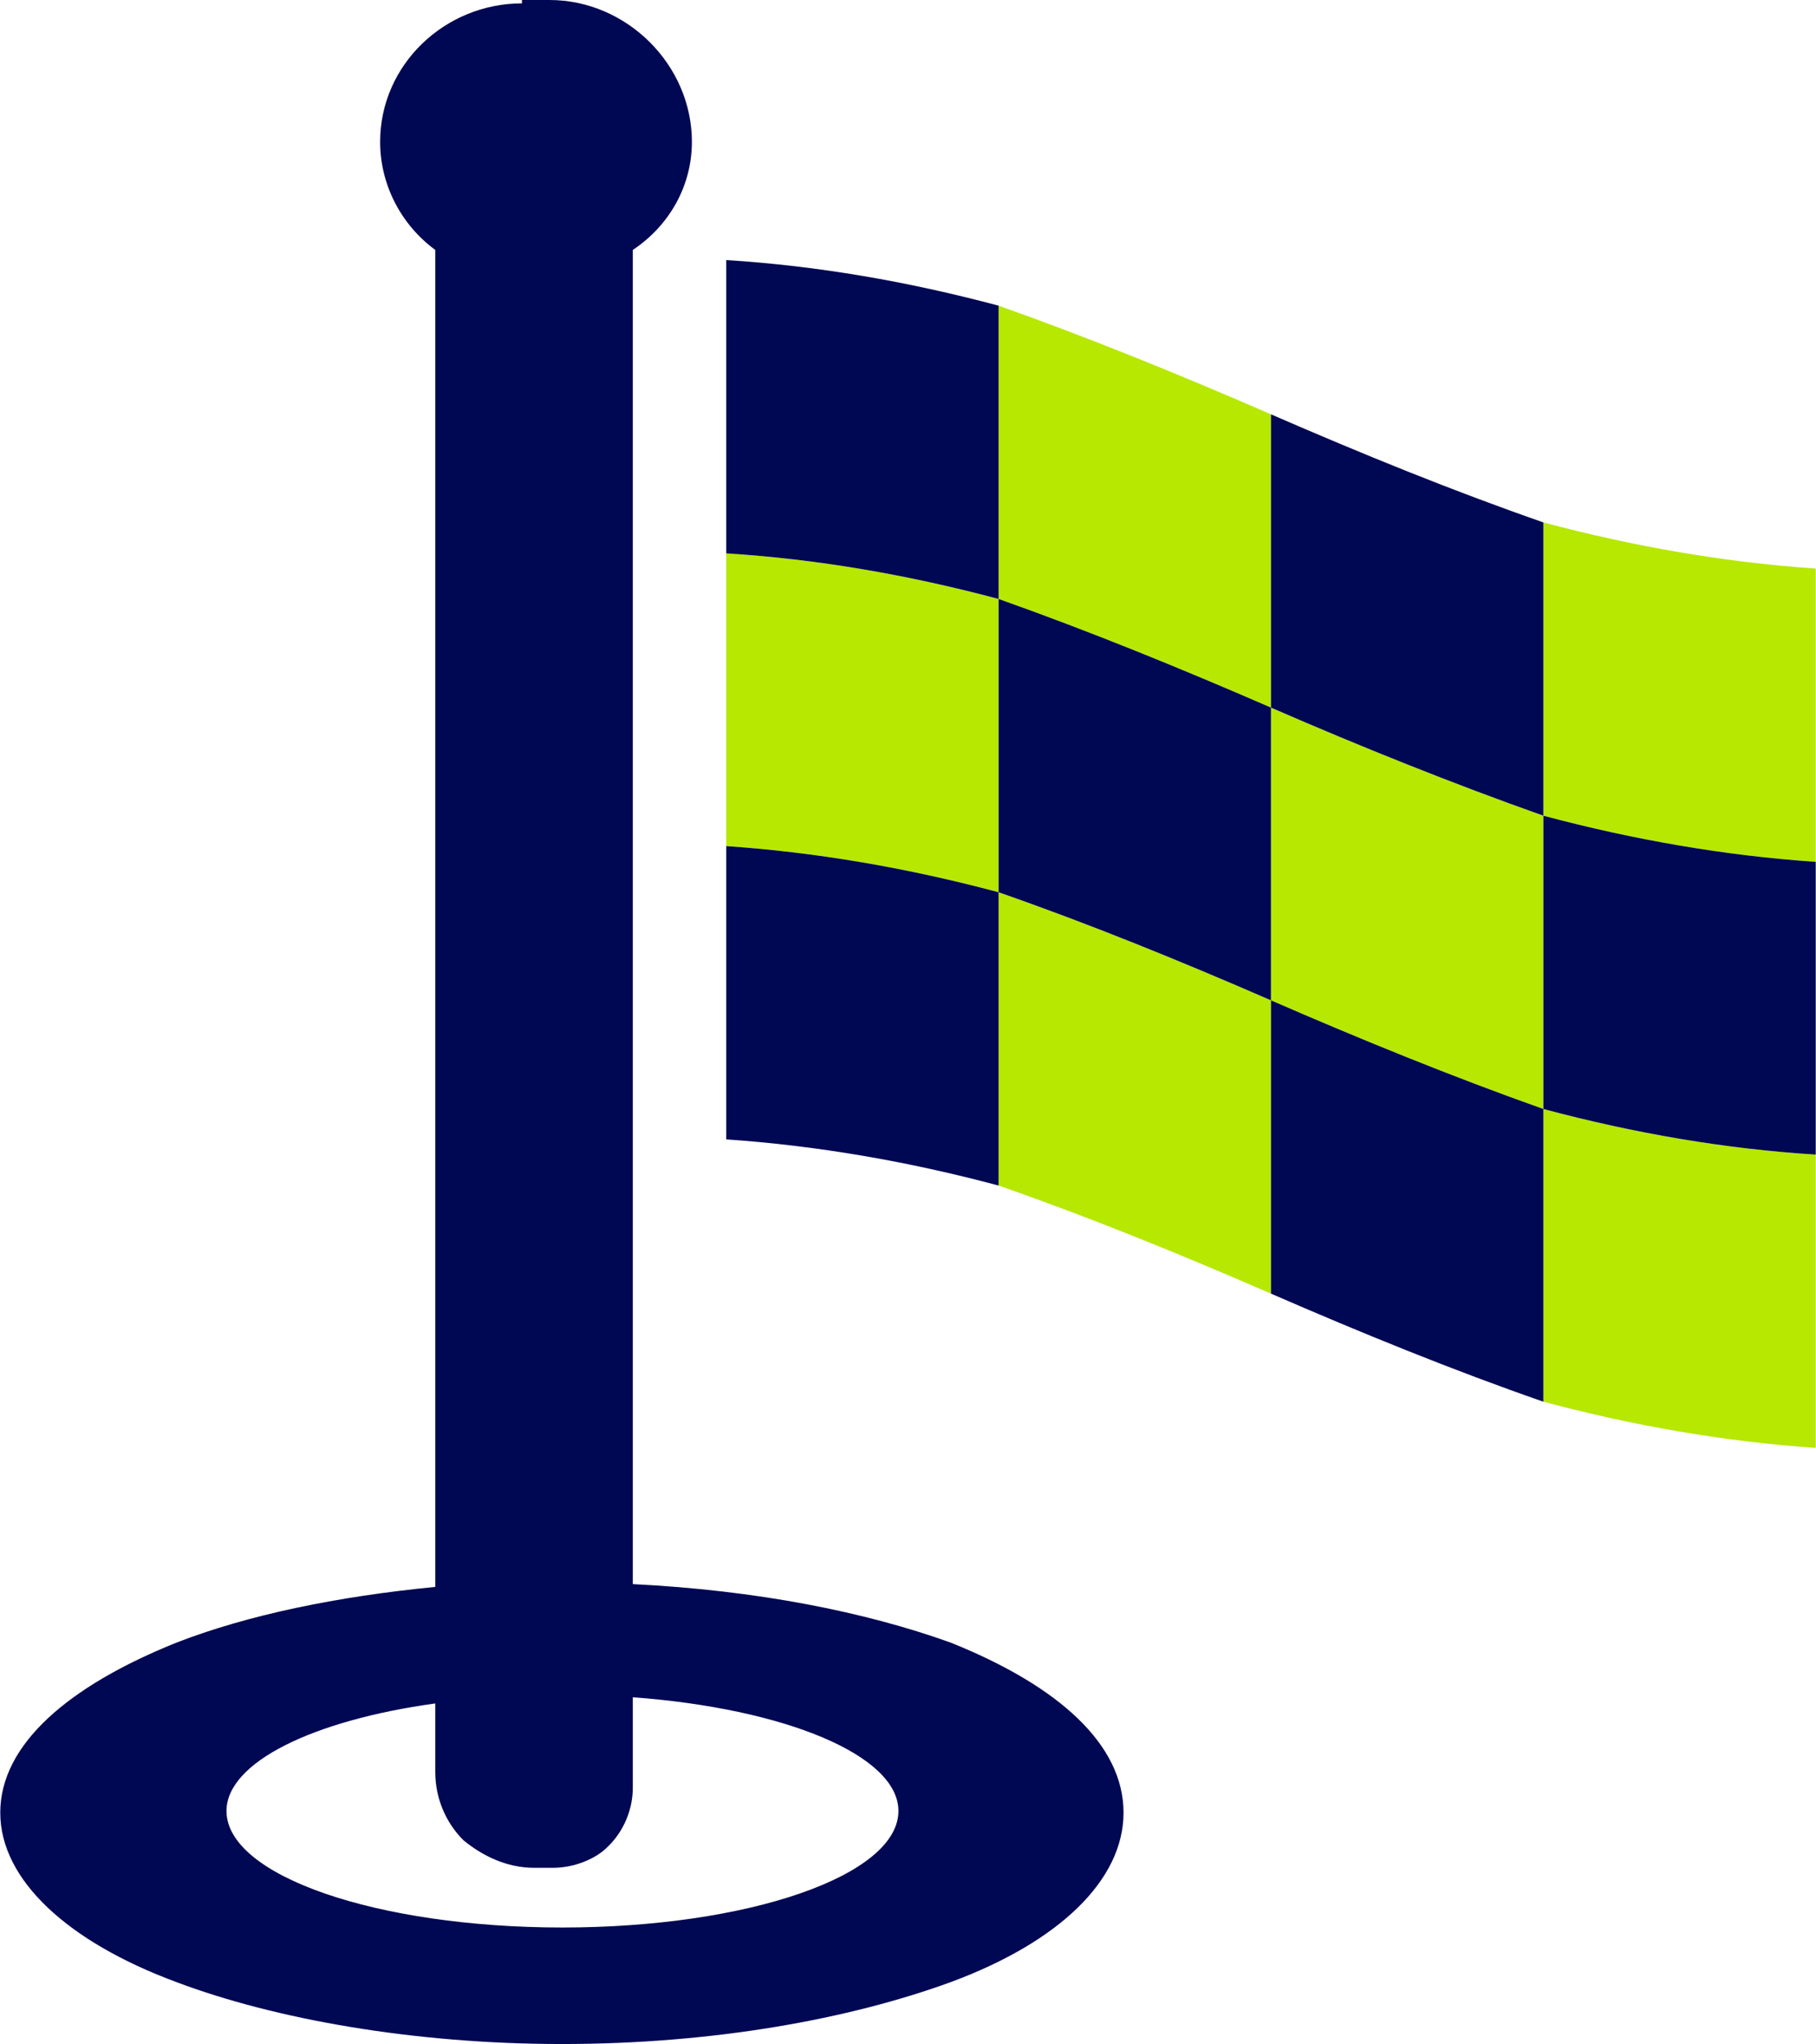 <?xml version="1.0" encoding="UTF-8"?>
<!DOCTYPE svg PUBLIC "-//W3C//DTD SVG 1.1//EN" "http://www.w3.org/Graphics/SVG/1.1/DTD/svg11.dtd">
<!-- Creator: CorelDRAW 2020 (64-Bit) -->
<svg xmlns="http://www.w3.org/2000/svg" xml:space="preserve" width="583px" height="656px" version="1.1" style="shape-rendering:geometricPrecision; text-rendering:geometricPrecision; image-rendering:optimizeQuality; fill-rule:evenodd; clip-rule:evenodd"
viewBox="0 0 32.26 36.31"
 xmlns:xlink="http://www.w3.org/1999/xlink"
 xmlns:xodm="http://www.corel.com/coreldraw/odm/2003">
 <defs>
  <style type="text/css">
   <![CDATA[
    .fil0 {fill:#000853}
    .fil1 {fill:#B6E802}
   ]]>
  </style>
 </defs>
 <g id="Capa_x0020_1">
  <g id="_2085831338160">
   <path class="fil0" d="M11.24 30.15l0 1.61c0,0.38 -0.16,0.77 -0.44,1.04 -0.21,0.22 -0.6,0.38 -0.98,0.38l-0.33 0c-0.5,0 -0.93,-0.22 -1.26,-0.49 -0.33,-0.33 -0.5,-0.77 -0.5,-1.21l0 -1.22c-2.18,0.3 -3.71,1.05 -3.71,1.91 0,1.15 2.67,2.07 5.97,2.07 3.29,0 5.97,-0.92 5.97,-2.07 0,-0.99 -2.02,-1.82 -4.72,-2.02zm-1.97 -30.15l0.49 0c1.37,0 2.53,1.15 2.53,2.52l0 0c0,0.77 -0.39,1.48 -1.05,1.92l0 23.7c2.2,0.11 4.12,0.49 5.65,1.04 1.92,0.77 3.07,1.81 3.07,3.02 0,1.2 -1.15,2.3 -3.07,3.01 -1.81,0.66 -4.22,1.1 -6.91,1.1 -2.63,0 -5.1,-0.44 -6.85,-1.1 -1.92,-0.71 -3.13,-1.81 -3.13,-3.01 0,-1.21 1.21,-2.25 3.13,-3.02 1.26,-0.49 2.85,-0.82 4.6,-0.99l0 -23.75c-0.6,-0.44 -0.98,-1.15 -0.98,-1.92l0 0c0,-1.37 1.15,-2.46 2.52,-2.46l0 -0.06z"/>
   <path class="fil1" d="M12.9 15.03c1.61,0.11 3.23,0.39 4.84,0.82 0,-0.87 0,-1.74 0,-2.6 0,-0.87 0,-1.74 0,-2.61 -1.61,-0.43 -3.23,-0.71 -4.84,-0.81 0,0.87 0,1.73 0,2.6 0,0.87 0,1.74 0,2.6z"/>
   <path class="fil1" d="M22.58 7.36c-1.61,-0.7 -3.23,-1.36 -4.84,-1.93 0,0.87 0,1.74 0,2.61 0,0.87 0,1.74 0,2.6 1.61,0.57 3.23,1.23 4.84,1.93 0,-0.87 0,-1.74 0,-2.6 0,-0.87 0,-1.74 0,-2.61z"/>
   <path class="fil1" d="M22.58 17.77c-1.61,-0.7 -3.23,-1.36 -4.84,-1.92 0,0.87 0,1.74 0,2.6 0,0.87 0,1.74 0,2.61 1.61,0.56 3.23,1.22 4.84,1.92 0,-0.87 0,-1.73 0,-2.6 0,-0.87 0,-1.74 0,-2.61z"/>
   <path class="fil1" d="M22.58 17.77c1.61,0.7 3.23,1.36 4.84,1.93 0,-0.87 0,-1.74 0,-2.6 0,-0.87 0,-1.74 0,-2.61 -1.61,-0.57 -3.23,-1.22 -4.84,-1.92 0,0.87 0,1.73 0,2.6 0,0.87 0,1.74 0,2.6z"/>
   <path class="fil1" d="M27.42 9.28c1.61,0.43 3.23,0.71 4.84,0.82 0,0.87 0,1.73 0,2.6 0,0.87 0,1.74 0,2.61 -1.61,-0.11 -3.23,-0.39 -4.84,-0.82 0,-0.86 0,-1.73 0,-2.6 0,-0.87 0,-1.74 0,-2.61z"/>
   <path class="fil1" d="M27.42 19.7c1.61,0.43 3.23,0.71 4.84,0.81 0,0.87 0,1.74 0,2.61 0,0.86 0,1.73 0,2.6 -1.61,-0.11 -3.23,-0.39 -4.84,-0.82 0,-0.86 0,-1.73 0,-2.6 0,-0.86 0,-1.73 0,-2.6z"/>
   <path class="fil0" d="M12.9 4.62c1.61,0.1 3.23,0.38 4.84,0.81 0,0.87 0,1.74 0,2.61 0,0.87 0,1.74 0,2.6 1.61,0.57 3.23,1.23 4.84,1.93 0,-0.87 0,-1.74 0,-2.6 0,-0.87 0,-1.74 0,-2.61 1.61,0.7 3.23,1.36 4.84,1.92 0,0.87 0,1.74 0,2.61 0,0.87 0,1.74 0,2.6 0,0.87 0,1.74 0,2.61 0,0.86 0,1.73 0,2.6 0,0.87 0,1.74 0,2.6 0,0.87 0,1.74 0,2.6 -1.61,-0.56 -3.23,-1.22 -4.84,-1.92 0,-0.87 0,-1.73 0,-2.6 0,-0.87 0,-1.74 0,-2.61 -1.61,-0.7 -3.23,-1.36 -4.84,-1.92 0,0.87 0,1.74 0,2.6 0,0.87 0,1.74 0,2.61 -1.61,-0.43 -3.23,-0.71 -4.84,-0.82 0,-0.86 0,-1.73 0,-2.6 0,-0.87 0,-1.74 0,-2.61 1.61,0.11 3.23,0.39 4.84,0.82 0,-0.87 0,-1.74 0,-2.6 0,-0.87 0,-1.74 0,-2.61 -1.61,-0.43 -3.23,-0.71 -4.84,-0.81 0,-0.87 0,-1.74 0,-2.61 0,-0.86 0,-1.74 0,-2.6zm14.52 9.87c-1.61,-0.57 -3.23,-1.22 -4.84,-1.92 0,0.87 0,1.73 0,2.6 0,0.87 0,1.74 0,2.6 1.61,0.7 3.23,1.36 4.84,1.93 1.61,0.43 3.23,0.71 4.84,0.81 0,-0.86 0,-1.73 0,-2.6 0,-0.87 0,-1.74 0,-2.6 -1.61,-0.11 -3.23,-0.39 -4.84,-0.82z"/>
  </g>
 </g>
</svg>
